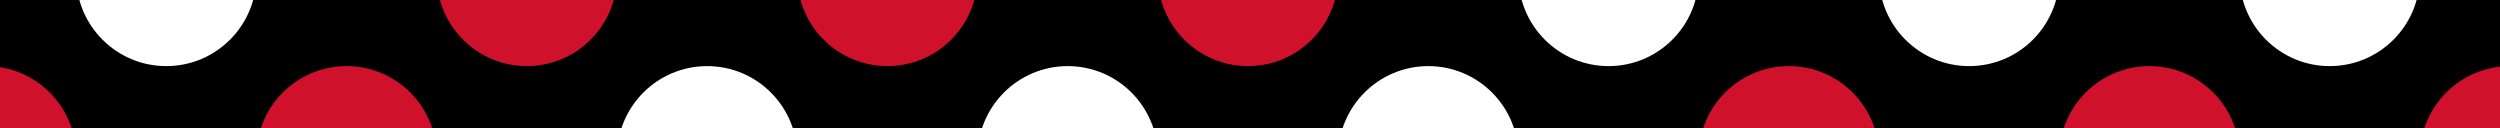 <svg xmlns="http://www.w3.org/2000/svg" width="1248" height="64" fill="none"><rect width="100%" height="100%" fill="#333333" stroke="none"/><g clip-path="url(#a)"><path fill="#000" d="M0 0h1248v64H0z"/><circle cx="83" cy="-12" r="45" fill="#fff"/><circle cx="263" cy="-12" r="45" fill="#CF112C"/><circle cx="443" cy="-12" r="45" fill="#CF112C"/><circle cx="623" cy="-12" r="45" fill="#CF112C"/><circle cx="803" cy="-12" r="45" fill="#fff"/><circle cx="983" cy="-12" r="45" fill="#fff"/><circle cx="1163" cy="-12" r="45" fill="#fff"/><circle cx="-7" cy="78" r="45" fill="#CF112C"/><circle cx="173" cy="78" r="45" fill="#CF112C"/><circle cx="353" cy="78" r="45" fill="#fff"/><circle cx="533" cy="78" r="45" fill="#fff"/><circle cx="713" cy="78" r="45" fill="#fff"/><circle cx="893" cy="78" r="45" fill="#CF112C"/><circle cx="1073" cy="78" r="45" fill="#CF112C"/><circle cx="1253" cy="78" r="45" fill="#CF112C"/></g><defs><clipPath id="a"><path fill="#fff" d="M0 0h1248v64H0z"/></clipPath></defs></svg>